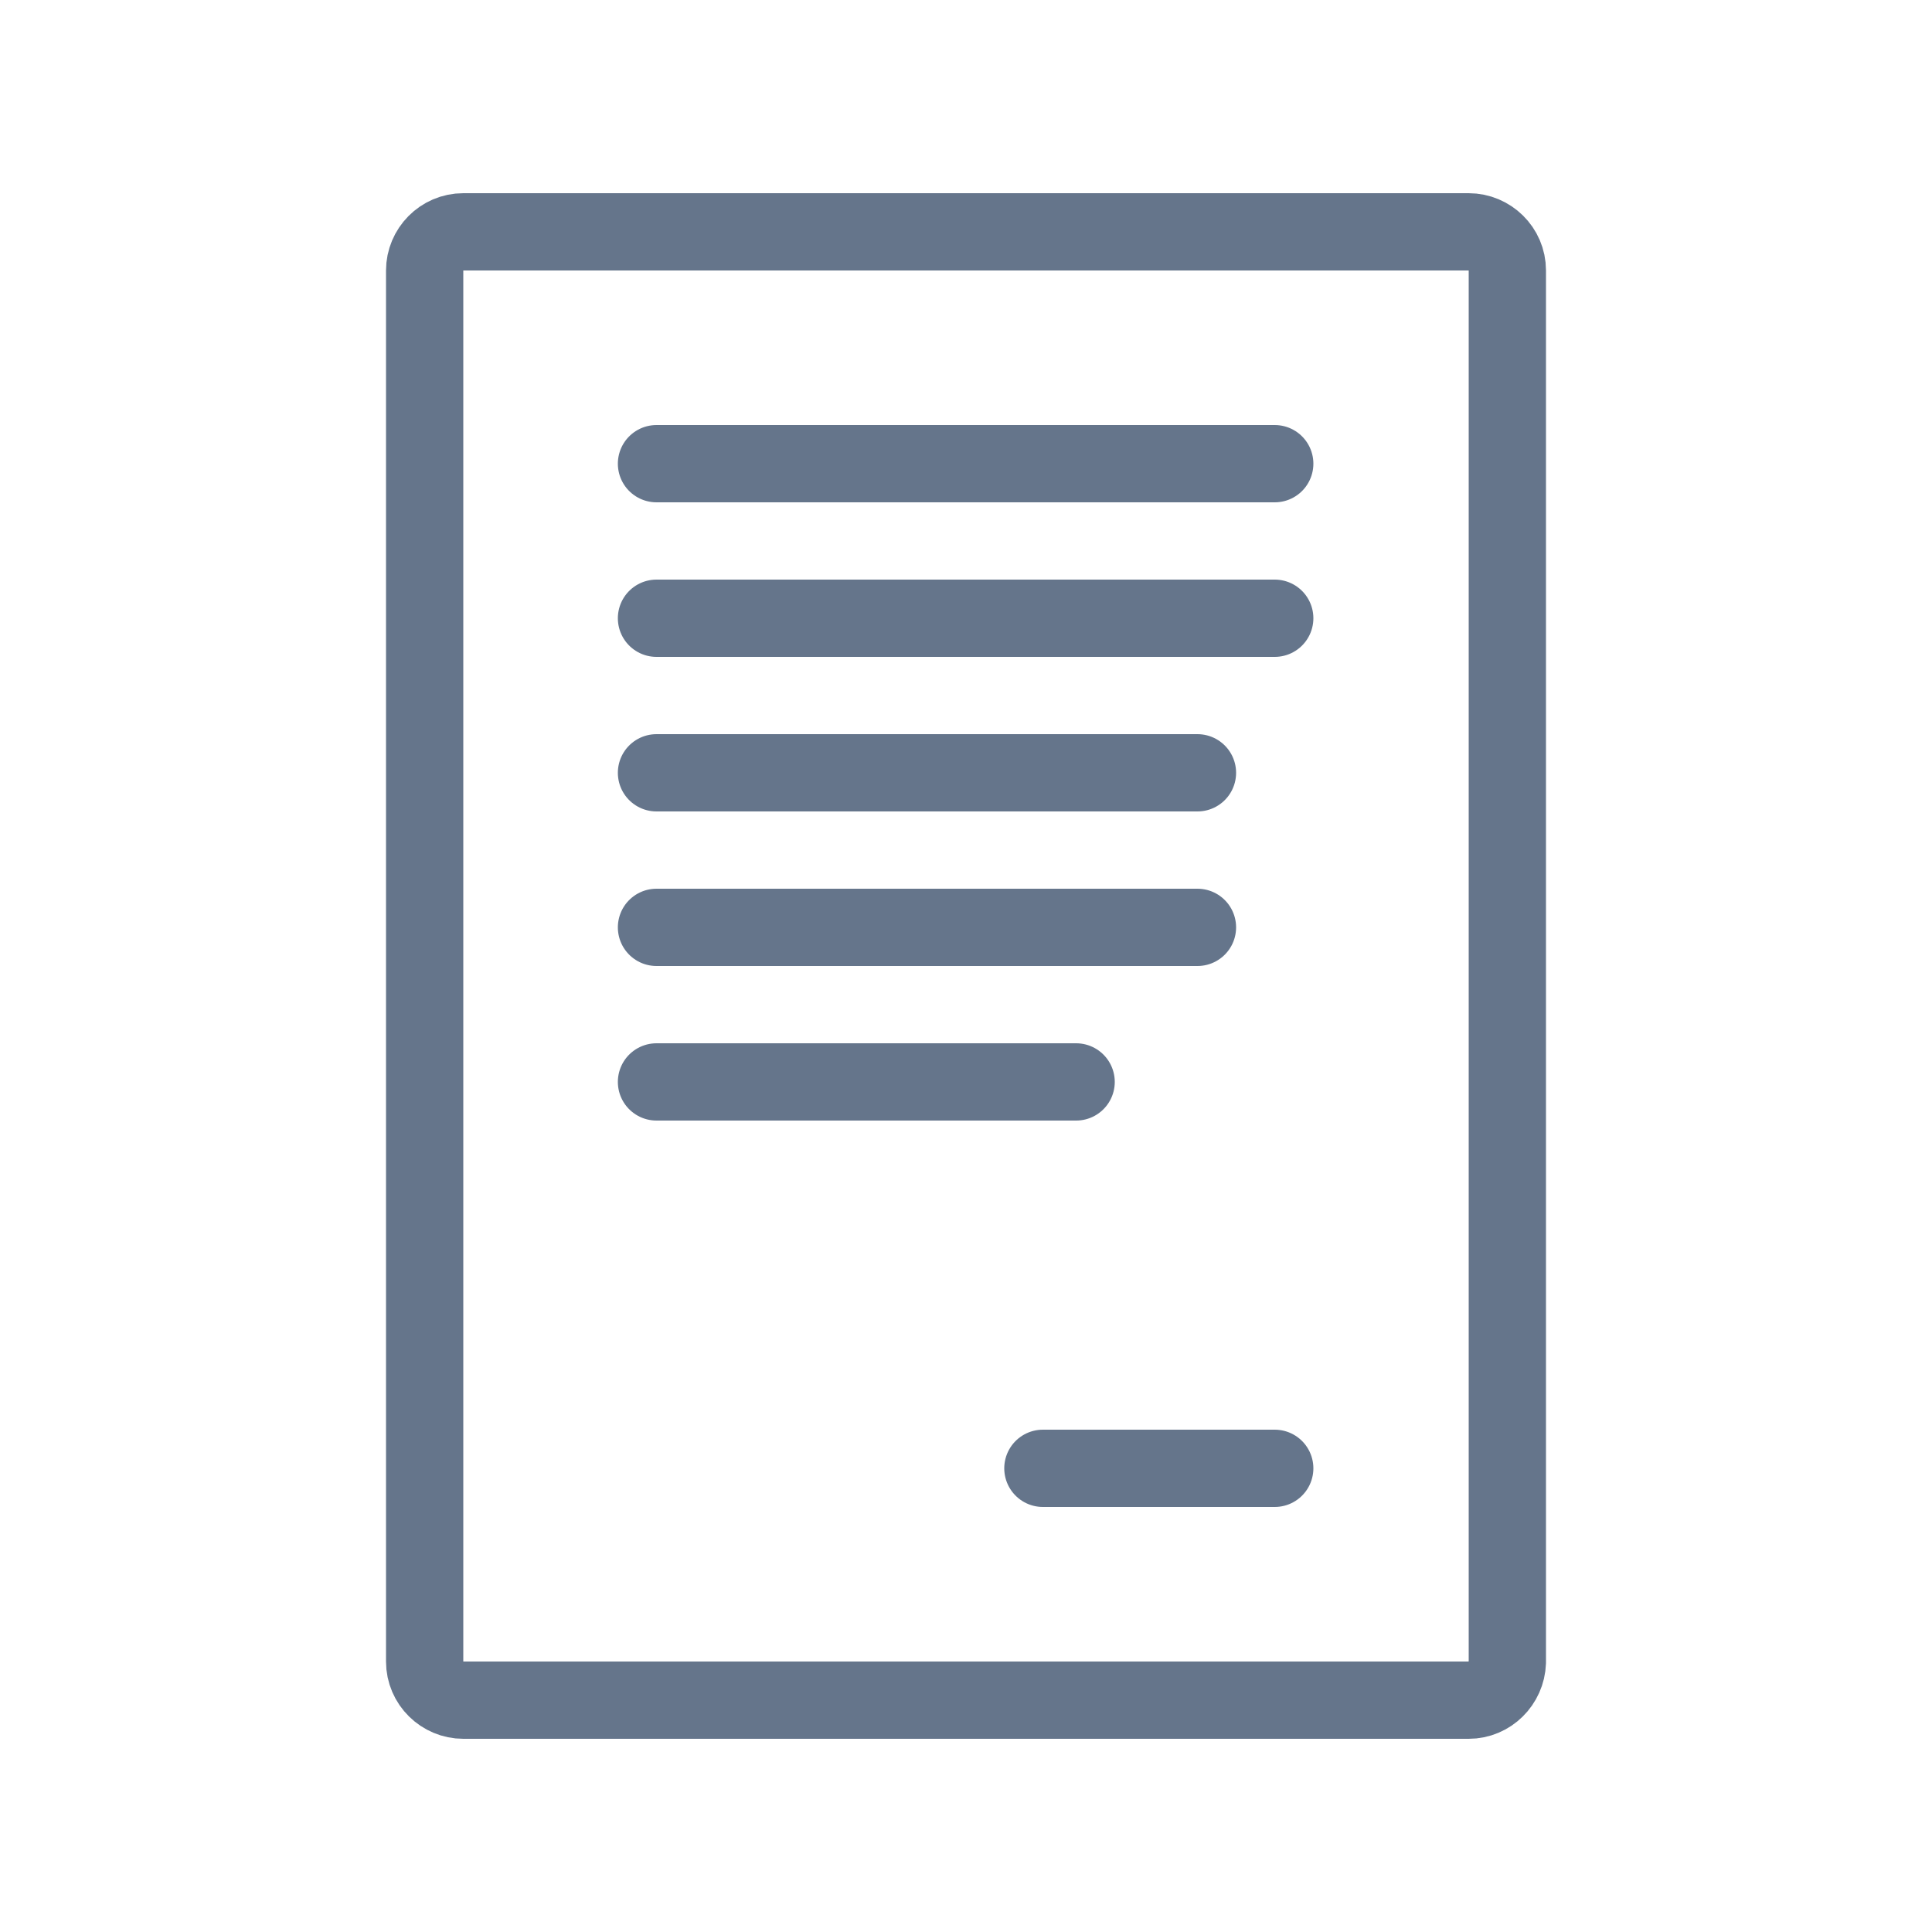 <!DOCTYPE svg PUBLIC "-//W3C//DTD SVG 1.1//EN" "http://www.w3.org/Graphics/SVG/1.1/DTD/svg11.dtd">
<!-- Uploaded to: SVG Repo, www.svgrepo.com, Transformed by: SVG Repo Mixer Tools -->
<svg width="800px" height="800px" viewBox="-0.5 0 25 25" fill="none" xmlns="http://www.w3.org/2000/svg">
<g id="SVGRepo_bgCarrier" stroke-width="0"/>
<g id="SVGRepo_tracerCarrier" stroke-linecap="round" stroke-linejoin="round"/>
<g id="SVGRepo_iconCarrier"> <path d="M18.505 22H5.495C5.225 22 4.995 21.78 4.995 21.5V3.5C4.995 3.23 5.215 3 5.495 3H18.505C18.775 3 19.005 3.22 19.005 3.5V21.51C18.995 21.78 18.775 22 18.505 22Z" stroke="#65758B" stroke-miterlimit="10" stroke-linecap="round" stroke-linejoin="round"/> <path d="M12.995 19H15.995" stroke="#65758B" stroke-miterlimit="10" stroke-linecap="round" stroke-linejoin="round"/> <path d="M7.995 10H14.995" stroke="#65758B" stroke-miterlimit="10" stroke-linecap="round" stroke-linejoin="round"/> <path d="M7.995 12H14.995" stroke="#65758B" stroke-miterlimit="10" stroke-linecap="round" stroke-linejoin="round"/> <path d="M7.995 8H15.995" stroke="#65758B" stroke-miterlimit="10" stroke-linecap="round" stroke-linejoin="round"/> <path d="M7.995 6H15.995" stroke="#65758B" stroke-miterlimit="10" stroke-linecap="round" stroke-linejoin="round"/> <path d="M7.995 14H13.425" stroke="#65758B" stroke-miterlimit="10" stroke-linecap="round" stroke-linejoin="round"/> </g>
</svg>